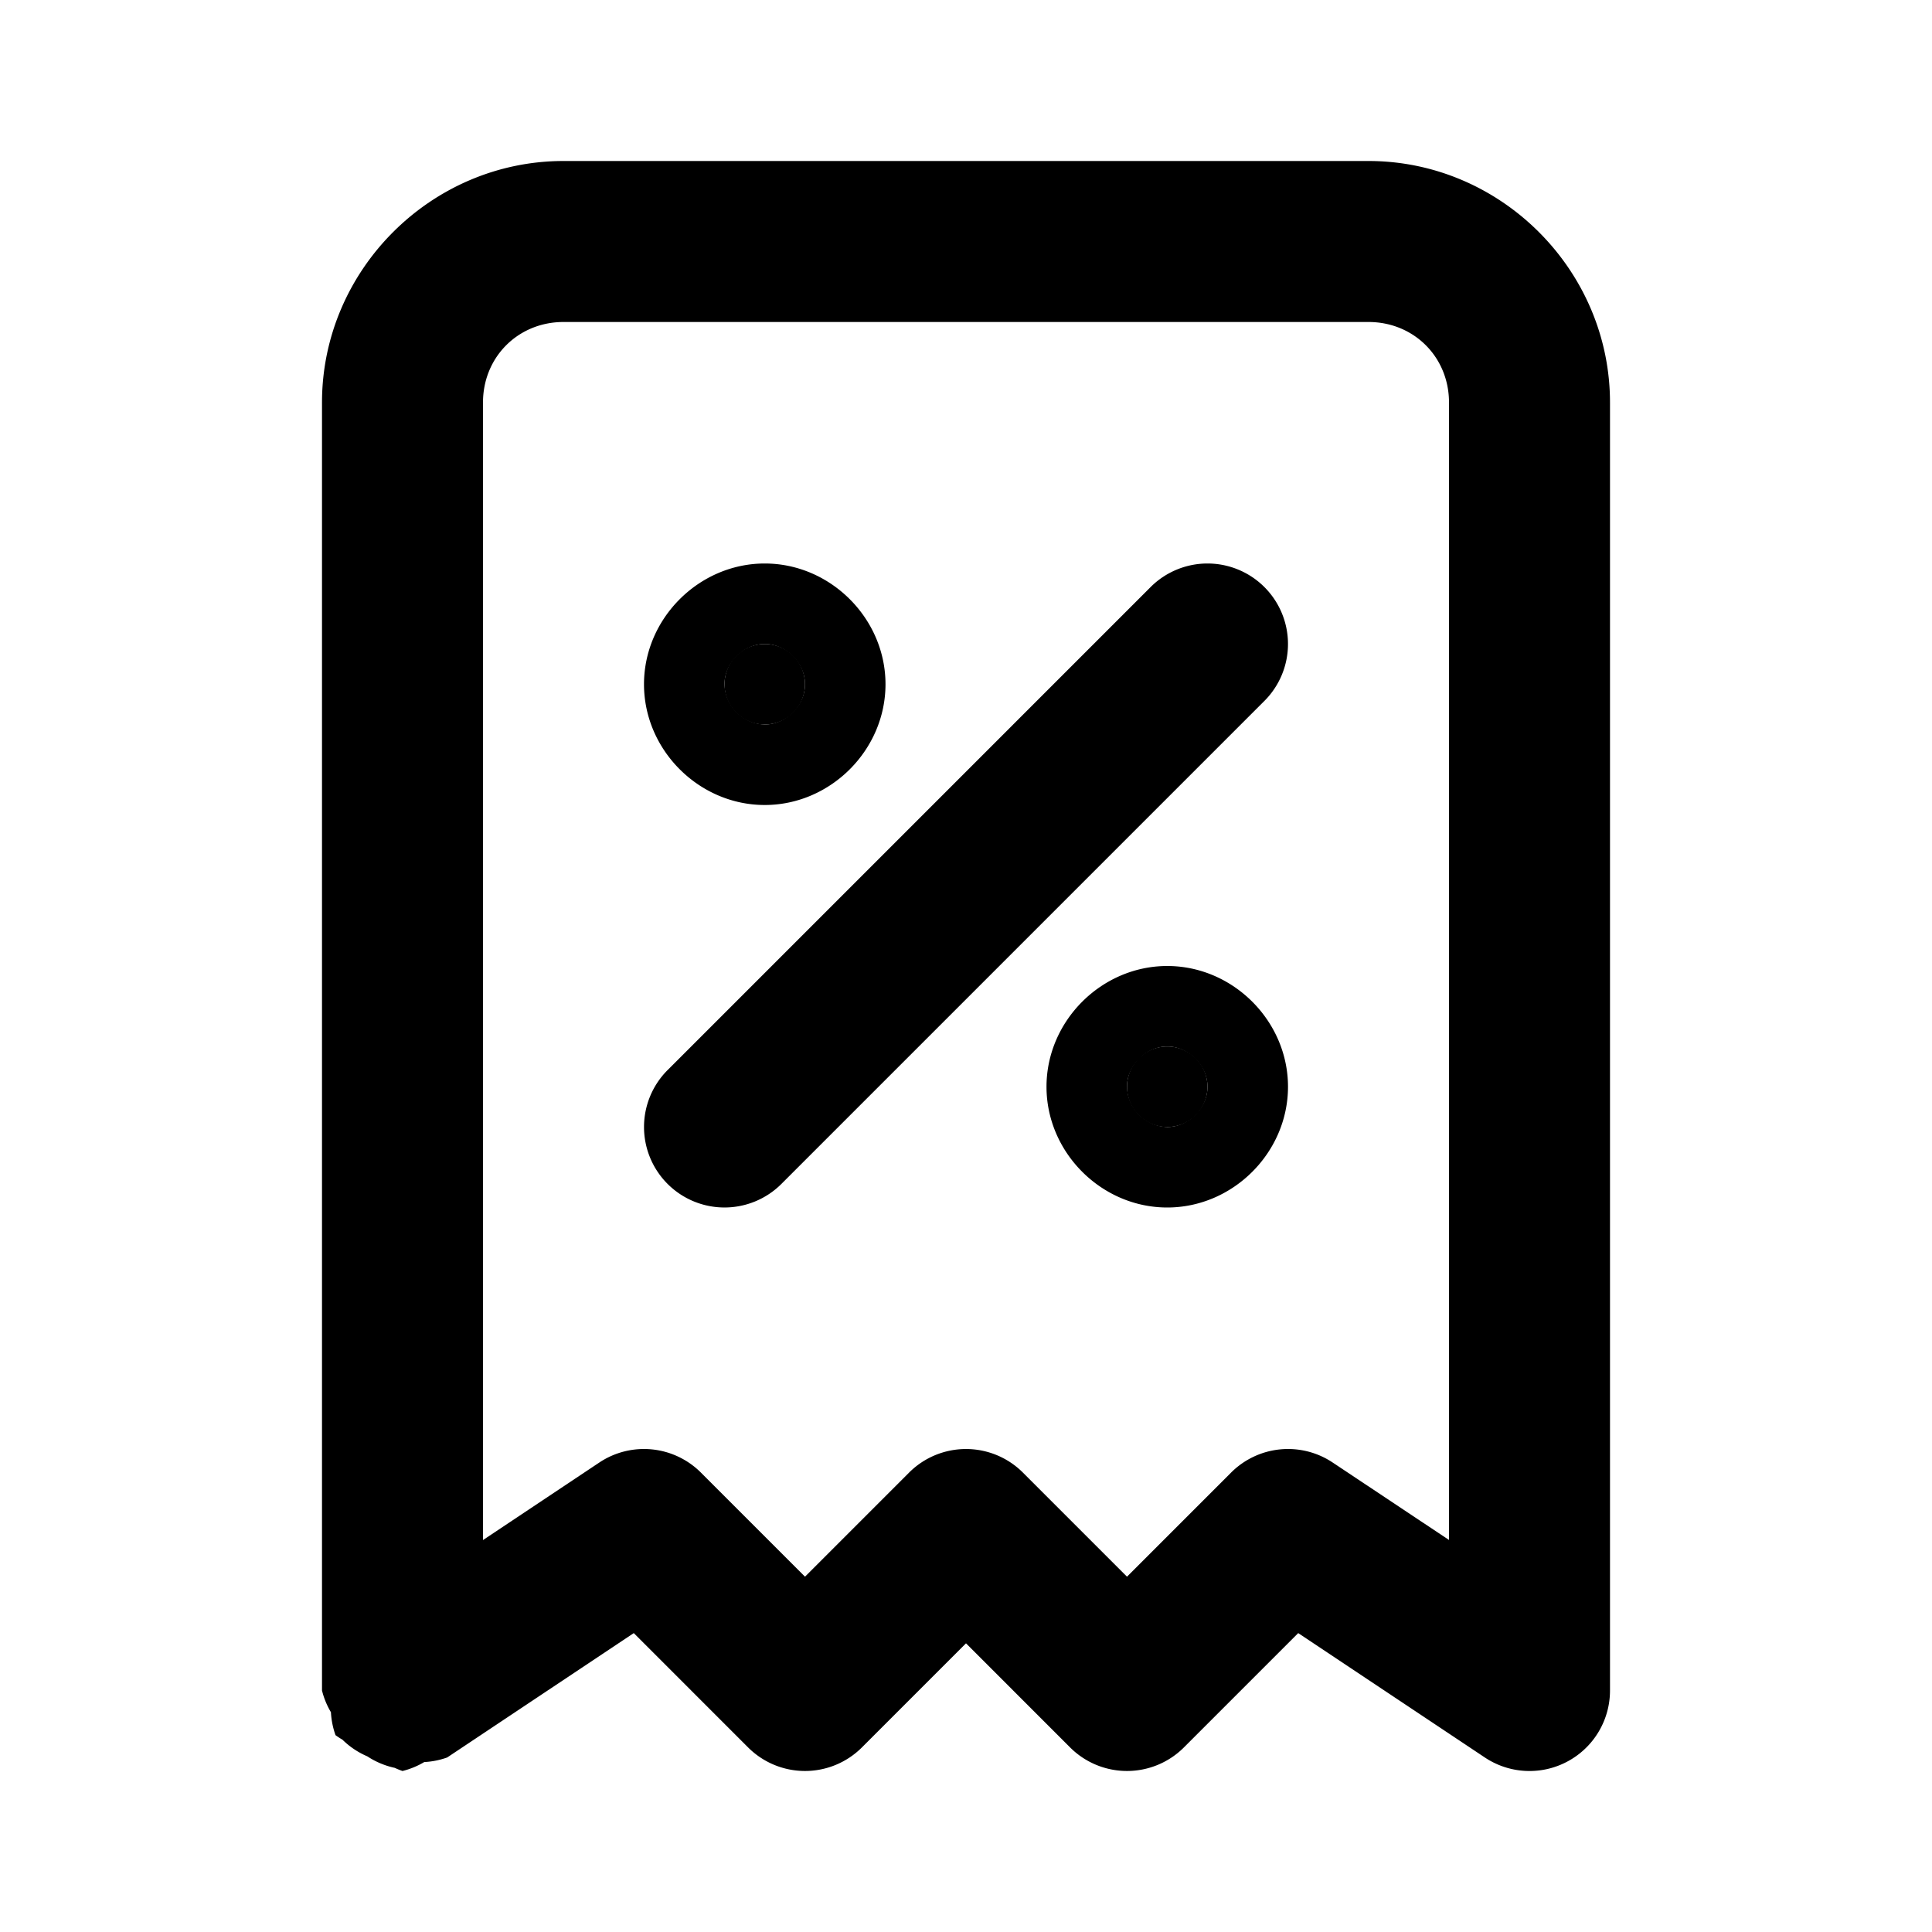 <svg xmlns="http://www.w3.org/2000/svg" width="24" height="24" viewBox="0 0 24 24"><path d="M15 7a1 1 0 0 0-.707.293l-6 6a1 1 0 0 0 0 1.414 1 1 0 0 0 1.414 0l6-6a1 1 0 0 0 0-1.414A1 1 0 0 0 15 7Zm-5 1.5a.5.5 0 0 1-.5.5.5.5 0 0 1-.5-.5.5.5 0 0 1 .5-.5.5.5 0 0 1 .5.5Z"/><path d="M9.5 7C8.683 7 8 7.683 8 8.5S8.683 10 9.5 10 11 9.317 11 8.5 10.317 7 9.5 7Zm0 1c.264 0 .5.236.5.5s-.236.5-.5.5a.516.516 0 0 1-.5-.5c0-.264.236-.5.5-.5Zm5.5 5.5a.5.5 0 0 1-.5.5.5.5 0 0 1-.5-.5.5.5 0 0 1 .5-.5.5.5 0 0 1 .5.5Z"/><path d="M14.5 12c-.817 0-1.5.683-1.5 1.5s.683 1.5 1.5 1.5 1.5-.683 1.5-1.5-.683-1.5-1.5-1.5Zm0 1c.264 0 .5.236.5.5s-.236.5-.5.5a.516.516 0 0 1-.5-.5c0-.264.236-.5.5-.5Z"/><path d="M7 2C5.355 2 4 3.355 4 5v16a1 1 0 0 0 .111.27 1 1 0 0 0 .057.285 1 1 0 0 0 .086.056 1 1 0 0 0 .309.207 1 1 0 0 0 .341.143A1 1 0 0 0 5 22a1 1 0 0 0 .27-.111 1 1 0 0 0 .285-.057l2.318-1.545 1.42 1.42a1 1 0 0 0 1.414 0L12 20.414l1.293 1.293a1 1 0 0 0 1.414 0l1.42-1.42 2.318 1.545A1 1 0 0 0 20 21V5c0-1.645-1.355-3-3-3Zm0 2h10c.564 0 1 .436 1 1v14.13l-1.445-.962a1 1 0 0 0-1.262.125L14 19.586l-1.293-1.293a1 1 0 0 0-1.414 0L10 19.586l-1.293-1.293a1 1 0 0 0-1.262-.125L6 19.131V5c0-.564.436-1 1-1Z"/></svg>